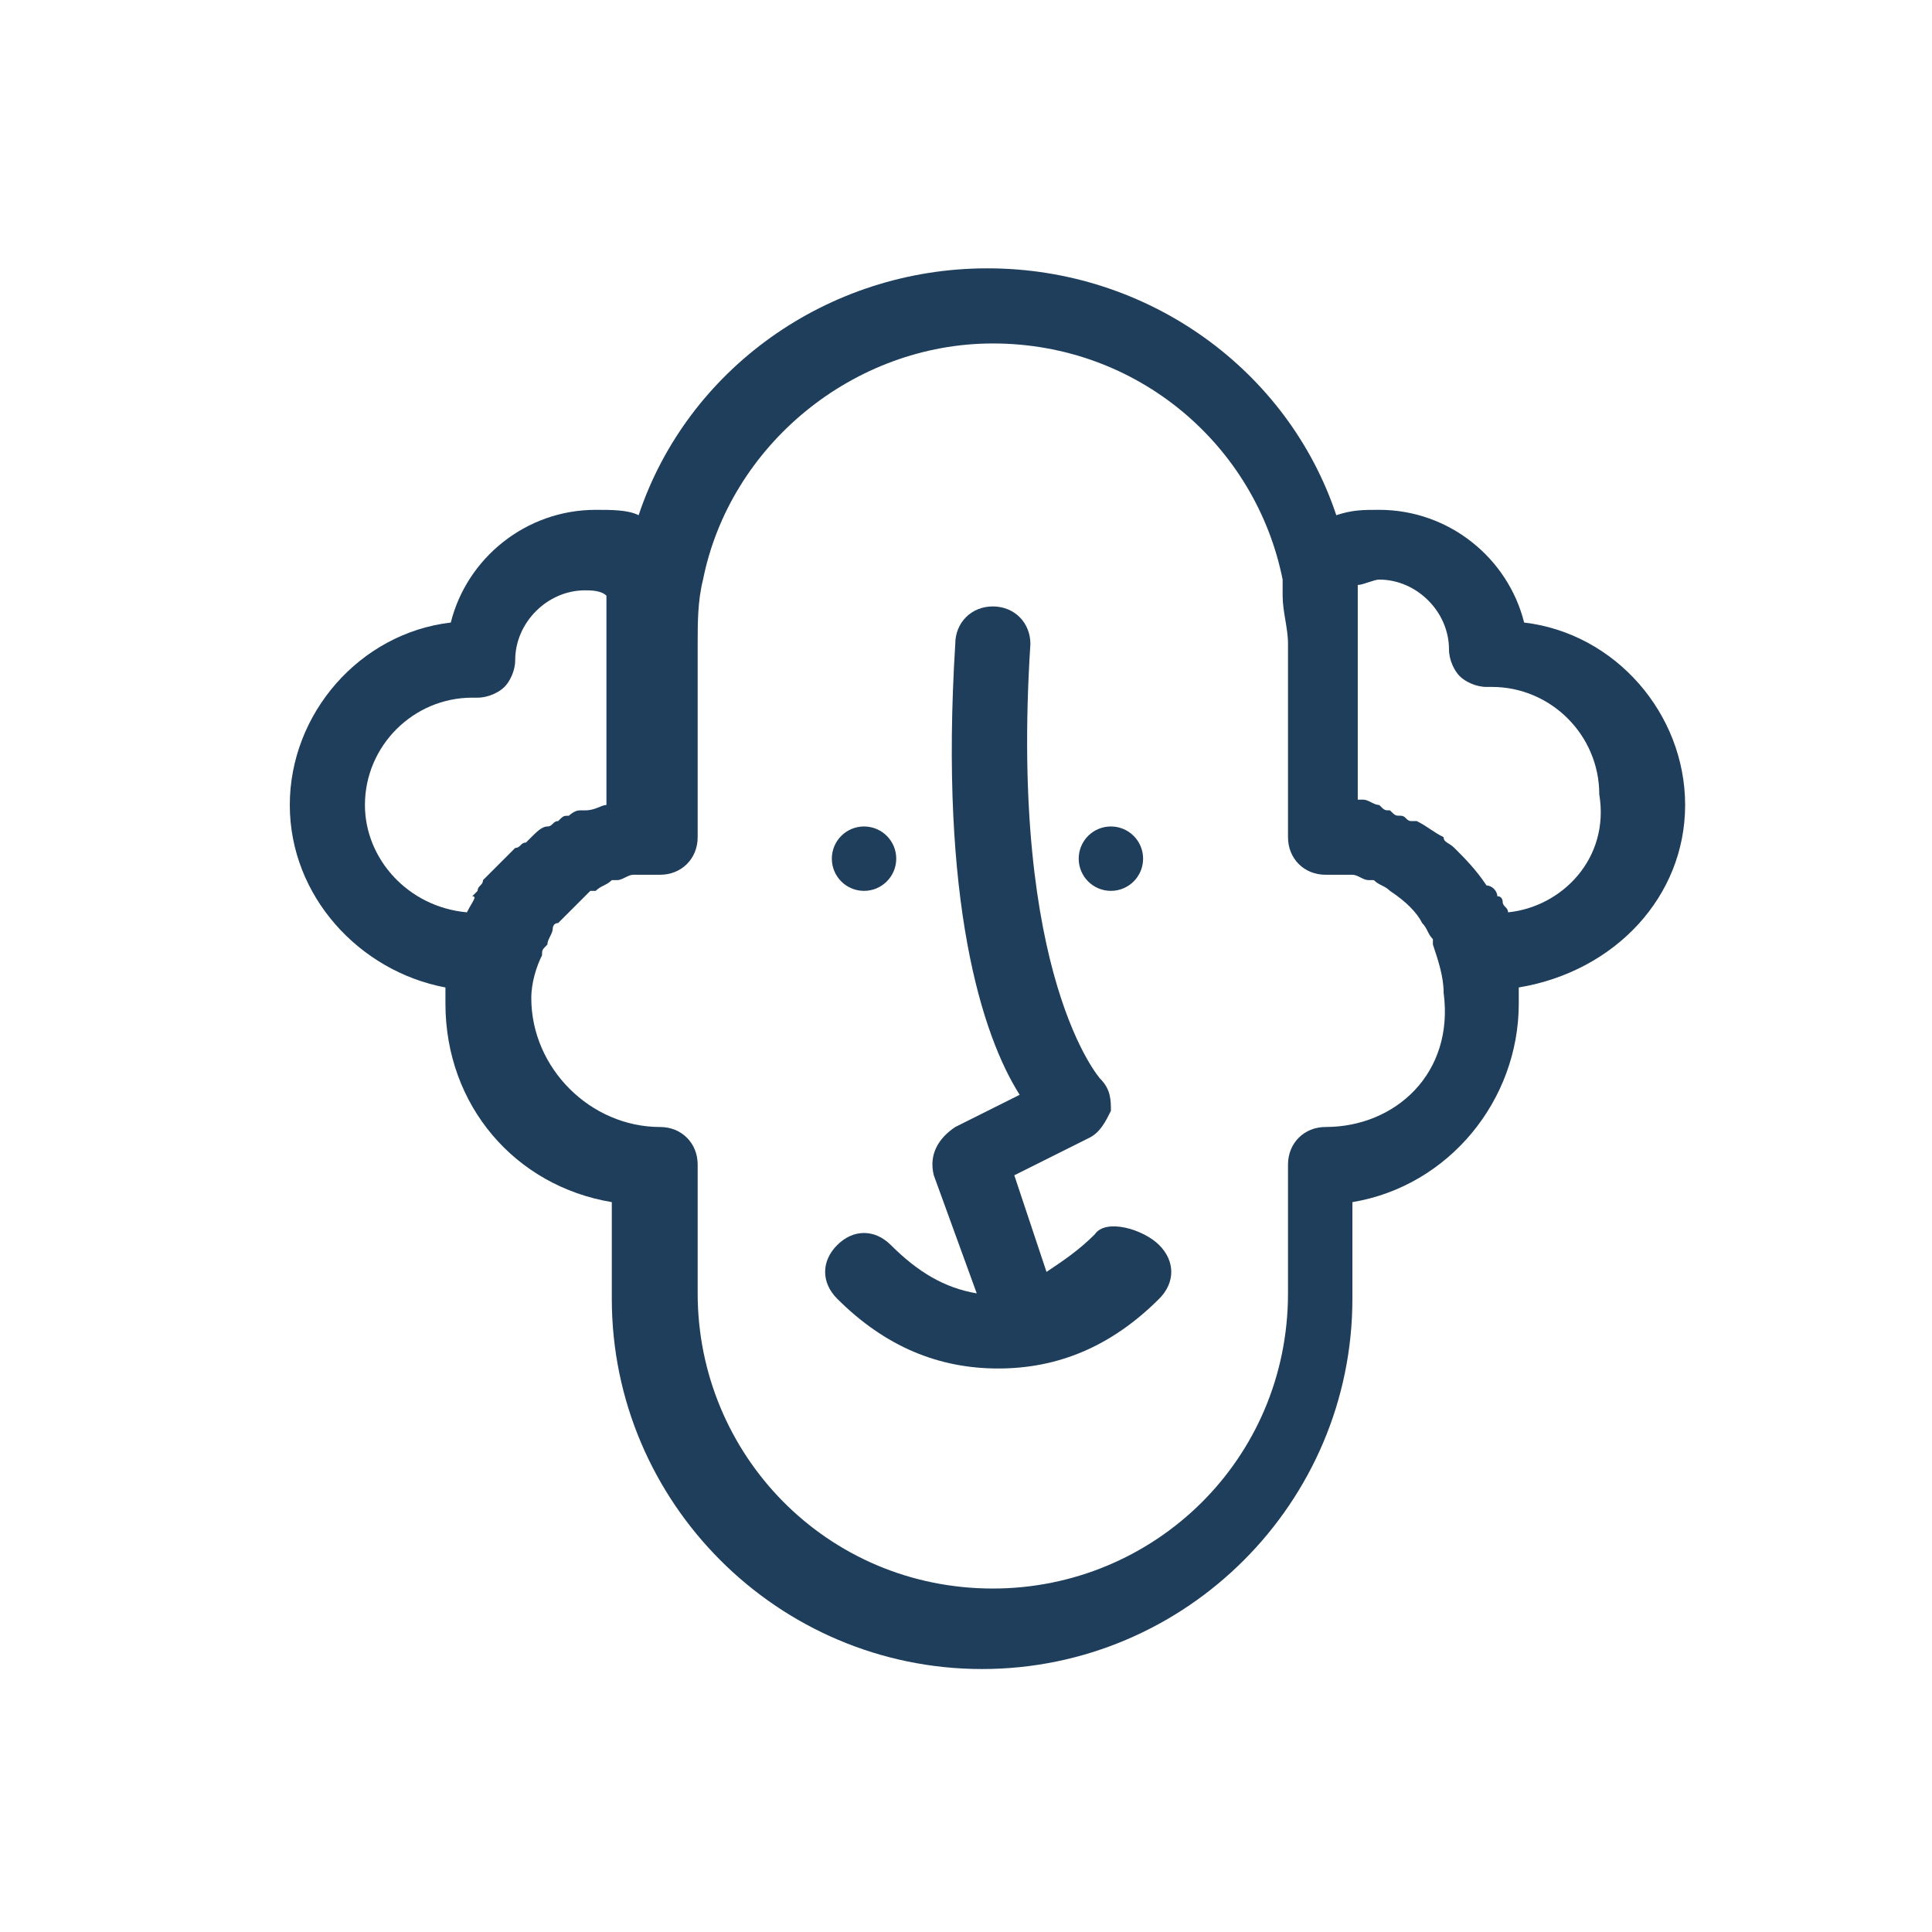 <?xml version="1.0" encoding="utf-8"?>
<!-- Generator: Adobe Illustrator 20.1.0, SVG Export Plug-In . SVG Version: 6.00 Build 0)  -->
<svg version="1.1" id="Layer_1" xmlns="http://www.w3.org/2000/svg" xmlns:xlink="http://www.w3.org/1999/xlink" x="0px" y="0px"
	 viewBox="0 0 36 36" style="enable-background:new 0 0 36 36;" xml:space="preserve">
<style type="text/css">
	.st0{fill:#1E3E5B;}
</style>
<g>
	<g>
		<path class="st0" d="M20.4,23c-0.3,0.3-0.6,0.5-0.9,0.7l-0.6-1.8l1.4-0.7c0.2-0.1,0.3-0.3,0.4-0.5c0-0.2,0-0.4-0.2-0.6
			c0,0-1.7-1.9-1.3-8.1c0-0.4-0.3-0.7-0.7-0.7c-0.4,0-0.7,0.3-0.7,0.7c-0.3,4.8,0.5,7.3,1.2,8.4l-1.2,0.6c-0.3,0.2-0.5,0.5-0.4,0.9
			l0.8,2.2c-0.6-0.1-1.1-0.4-1.6-0.9c-0.3-0.3-0.7-0.3-1,0c-0.3,0.3-0.3,0.7,0,1c0.9,0.9,1.9,1.3,3,1.3s2.1-0.4,3-1.3
			c0.3-0.3,0.3-0.7,0-1S20.6,22.7,20.4,23z"/>
		<circle class="st0" cx="16.1" cy="16" r="0.6"/>
		<circle class="st0" cx="20.7" cy="16" r="0.6"/>
		<path class="st0" d="M31.4,15c0-1.7-1.3-3.2-3-3.4c-0.3-1.2-1.4-2.1-2.7-2.1c-0.3,0-0.5,0-0.8,0.1C24,6.9,21.4,5,18.4,5
			c-3,0-5.6,1.9-6.5,4.6c-0.2-0.1-0.5-0.1-0.8-0.1c-1.3,0-2.4,0.9-2.7,2.1c-1.7,0.2-3,1.7-3,3.4c0,1.7,1.3,3.1,2.9,3.4
			c0,0.1,0,0.2,0,0.3c0,1.9,1.3,3.4,3.1,3.7v1.8c0,3.8,3.1,6.9,6.9,6.9c3.8,0,6.9-3.1,6.9-6.9v-1.8c1.8-0.3,3.1-1.9,3.1-3.7
			c0-0.1,0-0.2,0-0.3C30.1,18.1,31.4,16.7,31.4,15z M8.7,17c-1.1-0.1-1.9-1-1.9-2c0-1.1,0.9-2,2-2c0,0,0.1,0,0.1,0
			c0.2,0,0.4-0.1,0.5-0.2c0.1-0.1,0.2-0.3,0.2-0.5c0,0,0,0,0,0c0-0.7,0.6-1.3,1.3-1.3c0.1,0,0.3,0,0.4,0.1c0,0,0,0.1,0,0.1
			c0,0.1,0,0.2,0,0.2c0,0.2,0,0.4,0,0.6v3c0,0,0,0,0,0c-0.1,0-0.2,0.1-0.4,0.1c0,0-0.1,0-0.1,0c-0.1,0-0.2,0.1-0.2,0.1
			c-0.1,0-0.1,0-0.2,0.1c-0.1,0-0.1,0.1-0.2,0.1c-0.1,0-0.2,0.1-0.3,0.2c0,0-0.1,0.1-0.1,0.1c-0.1,0-0.1,0.1-0.2,0.1
			c0,0-0.1,0.1-0.1,0.1c-0.1,0.1-0.1,0.1-0.2,0.2c-0.1,0.1-0.2,0.2-0.2,0.2c0,0-0.1,0.1-0.1,0.1c0,0.1-0.1,0.1-0.1,0.2
			c0,0-0.1,0.1-0.1,0.1C8.9,16.7,8.8,16.8,8.7,17C8.7,17,8.7,17,8.7,17z M24.7,21c-0.4,0-0.7,0.3-0.7,0.7v2.4c0,3.1-2.5,5.5-5.5,5.5
			c-3.1,0-5.5-2.5-5.5-5.5v-2.4c0-0.4-0.3-0.7-0.7-0.7c-1.3,0-2.4-1.1-2.4-2.4c0-0.3,0.1-0.6,0.2-0.8c0-0.1,0-0.1,0.1-0.2
			c0-0.1,0.1-0.2,0.1-0.3c0,0,0-0.1,0.1-0.1c0.2-0.2,0.4-0.4,0.6-0.6c0,0,0,0,0.1,0c0.1-0.1,0.2-0.1,0.3-0.2c0,0,0.1,0,0.1,0
			c0.1,0,0.2-0.1,0.3-0.1c0,0,0.1,0,0.1,0c0.1,0,0.3,0,0.4,0c0.4,0,0.7-0.3,0.7-0.7v-3.6c0-0.4,0-0.8,0.1-1.2
			c0.5-2.5,2.8-4.4,5.4-4.4c2.7,0,4.9,1.9,5.4,4.4c0,0.1,0,0.2,0,0.3c0,0.3,0.1,0.6,0.1,0.9v3.6c0,0.4,0.3,0.7,0.7,0.7
			c0.2,0,0.3,0,0.4,0c0,0,0.1,0,0.1,0c0.1,0,0.2,0.1,0.3,0.1c0,0,0.1,0,0.1,0c0.1,0.1,0.2,0.1,0.3,0.2c0,0,0,0,0,0
			c0.3,0.2,0.5,0.4,0.6,0.6c0,0,0,0,0,0c0.1,0.1,0.1,0.2,0.2,0.3c0,0,0,0.1,0,0.1c0.1,0.3,0.2,0.6,0.2,0.9C27.1,20,26,21,24.7,21z
			 M28.1,17c0-0.1-0.1-0.1-0.1-0.2c0,0,0-0.1-0.1-0.1c0-0.1-0.1-0.2-0.2-0.2c0,0,0,0,0,0c-0.2-0.3-0.4-0.5-0.6-0.7c0,0,0,0,0,0
			c-0.1-0.1-0.2-0.1-0.2-0.2c0,0,0,0,0,0c-0.2-0.1-0.3-0.2-0.5-0.3c0,0,0,0-0.1,0c-0.1,0-0.1-0.1-0.2-0.1c-0.1,0-0.1,0-0.2-0.1
			c-0.1,0-0.1,0-0.2-0.1c-0.1,0-0.2-0.1-0.3-0.1c0,0-0.1,0-0.1,0v-3c0-0.2,0-0.4,0-0.7c0,0,0-0.1,0-0.1c0-0.1,0-0.1,0-0.2
			c0.1,0,0.3-0.1,0.4-0.1c0.7,0,1.3,0.6,1.3,1.3c0,0,0,0,0,0c0,0.2,0.1,0.4,0.2,0.5c0.1,0.1,0.3,0.2,0.5,0.2c0,0,0.1,0,0.1,0
			c1.1,0,2,0.9,2,2C30,16,29.1,16.9,28.1,17z"/>
	</g>
</g>
</svg>
